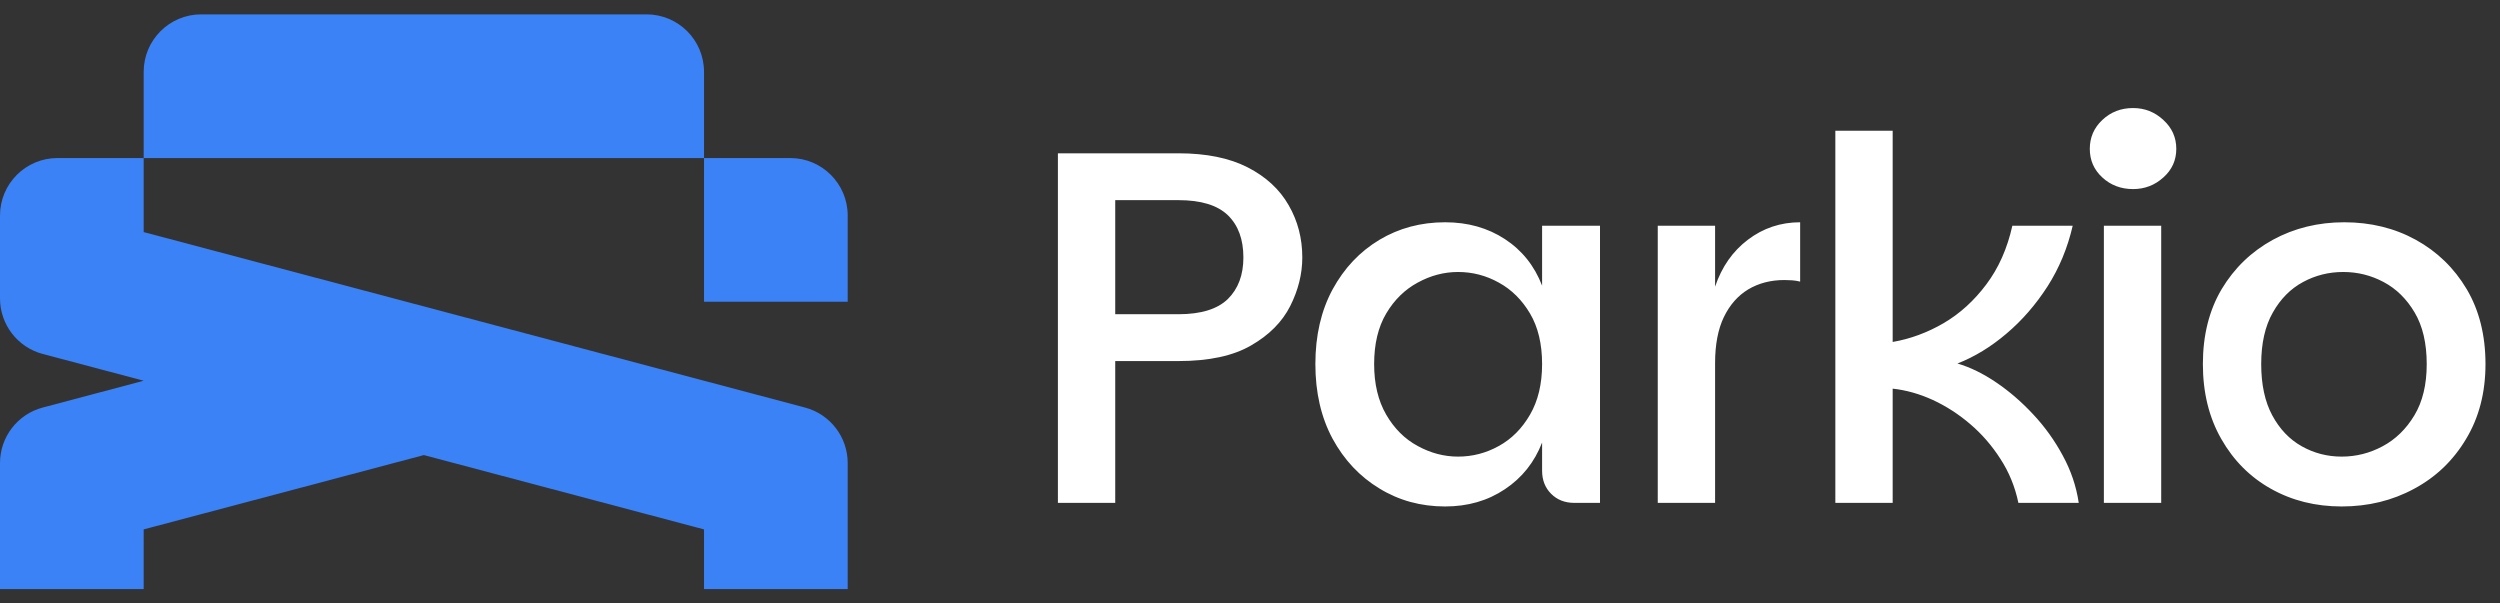 <svg viewBox="0 0 174 42" xmlns="http://www.w3.org/2000/svg" data-logo="logo">
        <rect x="0" y="0" width="174" height="42" fill="#333333" stroke="none"/>
        <g transform="translate(0, 1) rotate(0)" id="logogram" style="opacity: 1;"><path fill="#3B82F6" d="M10 15.153L56.025 27.364C57.779 27.829 59 29.416 59 31.23V40H49V35.846L29.501 30.673L10 35.846V40H0V31.23C4.53996e-06 29.416 1.221 27.829 2.975 27.364L10.001 25.499L2.975 23.636C1.221 23.171 3.02567e-05 21.584 0 19.77V14C0 11.791 1.791 10 4 10H10V15.153Z"></path><path fill="#3B82F6" d="M55 10C57.209 10 59 11.791 59 14V20H49V10H55Z"></path><path fill="#3B82F6" d="M45 0C47.209 0 49 1.791 49 4V10H10V4C10 1.791 11.791 2.81866e-08 14 0H45Z"></path></g>
        <g transform="translate(65, 7)" id="logotype" style="opacity: 1;"><path d="M12.62 28L8.63 28L8.63 3.67L17.02 3.67Q19.93 3.67 21.84 4.65Q23.75 5.63 24.69 7.28Q25.64 8.92 25.64 10.92L25.64 10.92Q25.64 12.63 24.80 14.30Q23.96 15.96 22.08 17.04Q20.21 18.13 17.02 18.13L17.02 18.13L12.62 18.13L12.62 28ZM12.62 6.93L12.62 14.87L17.02 14.87Q19.37 14.87 20.46 13.81Q21.54 12.74 21.54 10.92L21.54 10.92Q21.54 9.03 20.46 7.98Q19.37 6.93 17.02 6.93L17.02 6.93L12.62 6.93ZM35.58 28.25L35.58 28.25Q33.05 28.25 31.01 27.00Q28.96 25.76 27.75 23.54Q26.55 21.31 26.55 18.34L26.55 18.34Q26.55 15.36 27.75 13.14Q28.96 10.92 31.01 9.69Q33.05 8.47 35.58 8.47L35.58 8.47Q37.95 8.47 39.74 9.64Q41.53 10.81 42.33 12.88L42.33 12.88L42.33 8.71L46.36 8.71L46.36 28L44.57 28Q43.59 28 42.96 27.37Q42.33 26.74 42.33 25.76L42.33 25.76L42.33 23.80Q41.53 25.86 39.74 27.05Q37.95 28.25 35.58 28.25ZM36.48 24.78L36.48 24.78Q37.99 24.78 39.32 24.04Q40.65 23.31 41.49 21.86Q42.33 20.41 42.33 18.34L42.33 18.34Q42.33 16.24 41.49 14.82Q40.65 13.40 39.32 12.67Q37.99 11.93 36.48 11.93L36.48 11.93Q35.02 11.93 33.67 12.67Q32.32 13.40 31.48 14.82Q30.64 16.24 30.64 18.34L30.64 18.34Q30.64 20.41 31.48 21.86Q32.32 23.31 33.67 24.04Q35.02 24.78 36.48 24.78ZM54.37 28L50.38 28L50.38 8.71L54.37 8.71L54.37 28ZM54.37 18.27L53.22 18.27L54.37 12.95Q55.07 10.88 56.66 9.68Q58.26 8.47 60.29 8.47L60.29 8.47L60.29 12.60Q60.01 12.53 59.74 12.51Q59.48 12.49 59.20 12.49L59.20 12.49Q57.77 12.49 56.68 13.14Q55.60 13.79 54.98 15.07Q54.37 16.34 54.37 18.27L54.37 18.27ZM66.73 28L62.74 28L62.74 2.10L66.73 2.10L66.73 16.80Q68.58 16.48 70.28 15.49Q71.98 14.49 73.25 12.79Q74.53 11.09 75.06 8.71L75.06 8.71L79.26 8.71Q78.73 11.02 77.51 12.93Q76.28 14.84 74.65 16.22Q73.03 17.60 71.24 18.30L71.24 18.30Q72.57 18.69 73.94 19.62Q75.30 20.54 76.51 21.84Q77.72 23.13 78.57 24.71Q79.43 26.29 79.68 28L79.68 28L75.48 28Q75.13 26.32 74.23 24.94Q73.34 23.55 72.13 22.52Q70.93 21.49 69.53 20.84Q68.13 20.20 66.73 20.05L66.73 20.05L66.73 28ZM85.42 28L81.43 28L81.43 8.71L85.42 8.71L85.42 28ZM83.46 6.16L83.46 6.16Q82.20 6.16 81.32 5.35Q80.45 4.55 80.45 3.36L80.45 3.36Q80.45 2.17 81.32 1.35Q82.20 0.52 83.46 0.52L83.46 0.52Q84.68 0.52 85.57 1.35Q86.47 2.17 86.47 3.36L86.47 3.36Q86.47 4.55 85.57 5.35Q84.68 6.16 83.46 6.16ZM97.98 28.25L97.98 28.25Q95.25 28.25 93.06 27.02Q90.88 25.80 89.60 23.55Q88.32 21.31 88.32 18.34L88.32 18.34Q88.32 15.33 89.63 13.12Q90.95 10.92 93.19 9.69Q95.43 8.47 98.16 8.47L98.16 8.47Q100.92 8.47 103.14 9.69Q105.37 10.92 106.68 13.12Q107.99 15.33 107.99 18.34L107.99 18.34Q107.99 21.31 106.64 23.55Q105.30 25.80 103.02 27.02Q100.75 28.25 97.98 28.25ZM97.98 24.78L97.98 24.78Q99.49 24.78 100.83 24.06Q102.18 23.34 103.04 21.91Q103.90 20.48 103.90 18.34L103.90 18.34Q103.90 16.17 103.06 14.75Q102.22 13.33 100.90 12.63Q99.59 11.93 98.09 11.93L98.09 11.93Q96.58 11.93 95.29 12.63Q93.99 13.33 93.19 14.75Q92.38 16.17 92.38 18.34L92.38 18.34Q92.38 20.48 93.15 21.91Q93.92 23.34 95.20 24.06Q96.48 24.78 97.98 24.78Z" fill="#fff"></path></g>
        
      </svg>